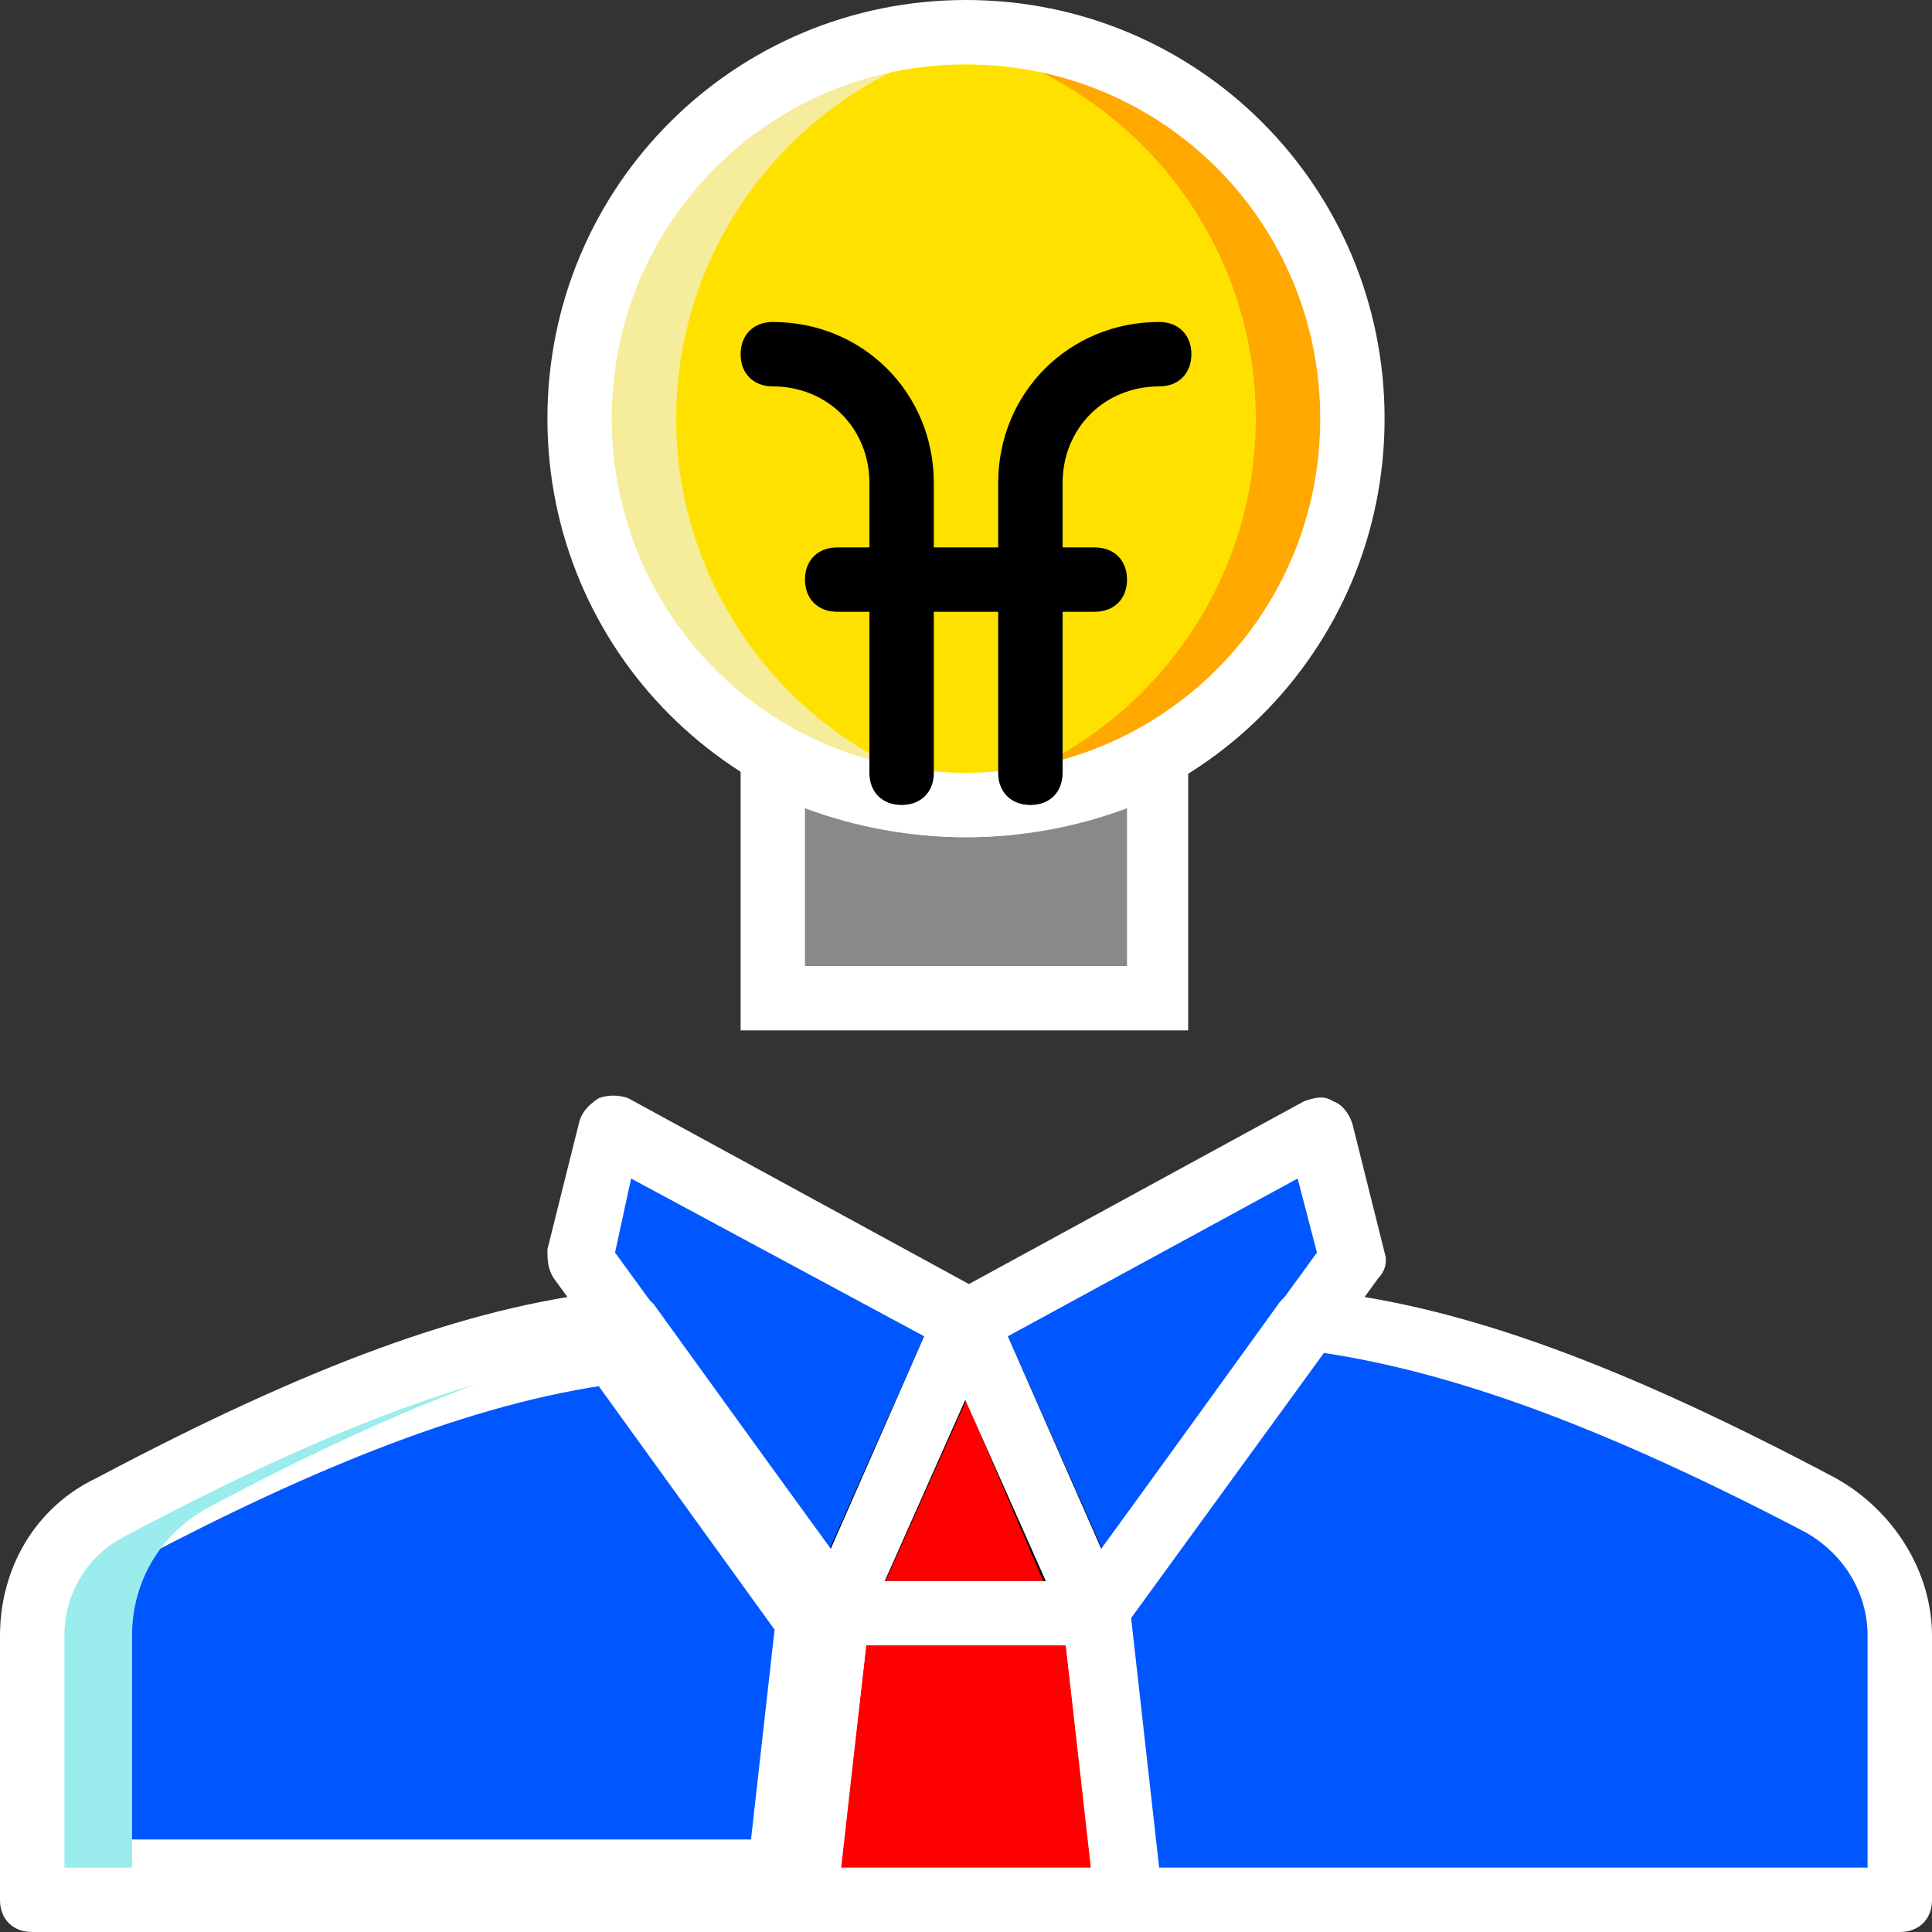 <svg width="32" height="32" viewBox="0 0 32 32" fill="none" xmlns="http://www.w3.org/2000/svg">
<rect x="0" y="0" width="32" height="32" fill="#333333" stroke="none"/>
<g clip-path="url(#clip0_14_355)">
<path d="M2.048 25.402C4.947 23.873 7.691 22.74 10.146 22.422L13.348 26.856L12.886 30.967H1.033V27.093C1.033 26.372 1.411 25.742 2.048 25.402Z" fill="#0057FF" stroke="white"/>
<path d="M18.133 26.72H13.867L16 21.92L18.133 26.72Z" fill="#FF0000"/>
<path d="M13.333 31.467L13.867 26.72H18.133L18.667 31.467H13.333Z" fill="#FF0000"/>
<path d="M16 21.92L18.133 26.72L22.4 20.853L21.867 18.72L16 21.92Z" fill="#0057FF"/>
<path d="M30.187 24.96C27.253 23.413 24.48 22.24 21.867 21.92H21.6L18.133 26.72L18.667 31.467H31.467V27.093C31.467 26.187 30.987 25.387 30.187 24.96Z" fill="#0057FF"/>
<path d="M30.187 24.96C27.253 23.413 24.48 22.24 21.867 21.92H21.6L21.44 22.133C23.68 22.613 26.027 23.627 28.533 24.96C29.333 25.387 29.813 26.187 29.813 27.093V31.467H31.413V27.093C31.467 26.187 30.987 25.387 30.187 24.96Z" fill="#0057FF"/>
<path d="M1.813 24.96C4.747 23.413 7.52 22.24 10.133 21.92H10.4L10.56 22.133C8.32 22.613 5.973 23.627 3.467 24.96C2.667 25.387 2.187 26.187 2.187 27.093V31.467H0.533V27.093C0.533 26.187 1.013 25.387 1.813 24.96Z" fill="#9BECEC"/>
<path d="M16 21.92L13.867 26.72L9.6 20.853L10.133 18.72L16 21.92Z" fill="#0057FF"/>
<path d="M19.2 12.587C18.24 13.067 17.12 13.333 16 13.333C14.88 13.333 13.76 13.067 12.8 12.587V16.533H19.2V12.587V12.587Z" fill="#898989"/>
<path d="M22.4 6.933C22.4 10.453 19.52 13.333 16 13.333C12.48 13.333 9.6 10.453 9.6 6.933C9.6 3.413 12.48 0.533 16 0.533C19.52 0.533 22.4 3.413 22.4 6.933Z" fill="#FFE100"/>
<path d="M16 0.533C15.733 0.533 15.467 0.533 15.2 0.587C18.347 0.96 20.8 3.68 20.8 6.933C20.8 10.187 18.347 12.907 15.2 13.28C15.467 13.333 15.733 13.333 16 13.333C19.52 13.333 22.4 10.453 22.4 6.933C22.4 3.413 19.52 0.533 16 0.533Z" fill="#FFA800"/>
<path d="M16 0.533C16.267 0.533 16.533 0.533 16.8 0.587C13.653 0.96 11.2 3.68 11.2 6.933C11.2 10.187 13.653 12.907 16.8 13.28C16.533 13.333 16.267 13.333 16 13.333C12.48 13.333 9.6 10.453 9.6 6.933C9.6 3.413 12.48 0.533 16 0.533Z" fill="#F5EC9C"/>
<path d="M18.133 27.253H13.867C13.707 27.253 13.493 27.147 13.44 26.987C13.387 26.827 13.333 26.667 13.387 26.453L15.52 21.653C15.627 21.44 15.787 21.333 16 21.333C16.213 21.333 16.427 21.44 16.48 21.653L18.56 26.347C18.613 26.453 18.667 26.56 18.667 26.667C18.667 26.987 18.453 27.253 18.133 27.253ZM14.667 26.187H17.28L16 23.2L14.667 26.187Z" fill="black"/>
<path d="M13.333 32C13.173 32 13.013 31.947 12.96 31.84C12.853 31.733 12.8 31.573 12.853 31.413L13.387 26.667C13.44 26.4 13.653 26.187 13.92 26.187H18.187C18.453 26.187 18.667 26.4 18.72 26.667L19.253 31.413C19.253 31.573 19.2 31.733 19.147 31.84C19.093 31.947 18.827 32 18.667 32H13.333ZM14.347 27.253L13.92 30.933H18.08L17.653 27.253H14.347Z" fill="white"/>
<path d="M18.133 27.253H18.08C17.867 27.253 17.707 27.093 17.653 26.933L15.52 22.133C15.413 21.867 15.52 21.6 15.733 21.44L21.6 18.24C21.76 18.187 21.92 18.133 22.08 18.24C22.24 18.293 22.347 18.453 22.4 18.613L22.933 20.747C22.987 20.907 22.933 21.067 22.827 21.173L18.56 27.04C18.453 27.147 18.293 27.253 18.133 27.253ZM16.693 22.133L18.24 25.653L21.813 20.747L21.493 19.52L16.693 22.133Z" fill="white"/>
<path d="M31.467 32H18.667C18.4 32 18.187 31.787 18.133 31.52L17.6 26.773C17.6 26.667 17.6 26.507 17.707 26.4L21.173 21.6C21.28 21.44 21.44 21.387 21.6 21.387H21.867H21.92C24.267 21.653 26.88 22.613 30.4 24.48C31.36 25.013 32 26.027 32 27.093V31.467C32 31.787 31.787 32 31.467 32ZM19.147 30.933H30.933V27.093C30.933 26.4 30.56 25.76 29.92 25.387C26.56 23.627 24.053 22.72 21.867 22.4L18.667 26.827L19.147 30.933Z" fill="white"/>
<path d="M13.333 32H0.533C0.213 32 0 31.787 0 31.467V27.093C0 25.973 0.587 24.96 1.6 24.48C5.12 22.613 7.733 21.653 10.08 21.387H10.133H10.4C10.56 21.387 10.72 21.493 10.827 21.6L14.293 26.4C14.347 26.507 14.4 26.667 14.4 26.773L13.867 31.52C13.813 31.787 13.6 32 13.333 32ZM1.067 30.933H12.853L13.333 26.88L10.133 22.453C7.947 22.72 5.493 23.627 2.08 25.44C1.44 25.76 1.067 26.4 1.067 27.093V30.933H1.067Z" fill="white"/>
<path d="M16 13.867C12.16 13.867 9.067 10.773 9.067 6.933C9.067 3.093 12.16 0 16 0C19.84 0 22.933 3.093 22.933 6.933C22.933 10.773 19.84 13.867 16 13.867ZM16 1.067C12.747 1.067 10.133 3.68 10.133 6.933C10.133 10.187 12.747 12.8 16 12.8C19.253 12.8 21.867 10.187 21.867 6.933C21.867 3.68 19.253 1.067 16 1.067Z" fill="white"/>
<path d="M19.733 17.067H12.267V11.787L13.013 12.16C14.88 13.067 17.067 13.067 18.933 12.16L19.68 11.787V17.067H19.733ZM13.333 16H18.667V13.387C16.96 14.027 15.04 14.027 13.333 13.387V16Z" fill="white"/>
<path d="M13.867 27.253C13.707 27.253 13.547 27.147 13.44 27.04L9.173 21.173C9.067 21.013 9.067 20.853 9.067 20.693L9.6 18.56C9.653 18.4 9.76 18.293 9.92 18.187C10.08 18.133 10.24 18.133 10.4 18.187L16.267 21.387C16.533 21.493 16.587 21.813 16.48 22.08L14.347 26.88C14.293 27.04 14.08 27.2 13.92 27.2C13.92 27.253 13.867 27.253 13.867 27.253ZM10.187 20.747L13.76 25.653L15.307 22.133L10.453 19.52L10.187 20.747Z" fill="white"/>
<path d="M14.933 13.333C14.613 13.333 14.4 13.12 14.4 12.8V8C14.4 7.093 13.707 6.4 12.8 6.4C12.48 6.4 12.267 6.187 12.267 5.867C12.267 5.547 12.48 5.333 12.8 5.333C14.293 5.333 15.467 6.507 15.467 8V12.8C15.467 13.12 15.253 13.333 14.933 13.333Z" fill="black"/>
<path d="M17.067 13.333C16.747 13.333 16.533 13.12 16.533 12.8V8C16.533 6.507 17.707 5.333 19.2 5.333C19.52 5.333 19.733 5.547 19.733 5.867C19.733 6.187 19.52 6.4 19.2 6.4C18.293 6.4 17.6 7.093 17.6 8V12.8C17.6 13.12 17.387 13.333 17.067 13.333Z" fill="black"/>
<path d="M18.133 10.133H13.867C13.547 10.133 13.333 9.92 13.333 9.6C13.333 9.28 13.547 9.067 13.867 9.067H18.133C18.453 9.067 18.667 9.28 18.667 9.6C18.667 9.92 18.453 10.133 18.133 10.133Z" fill="black"/>
</g>
<defs>
<clipPath id="clip0_14_355">
<rect width="32" height="32" fill="white"/>
</clipPath>
</defs>
</svg>
